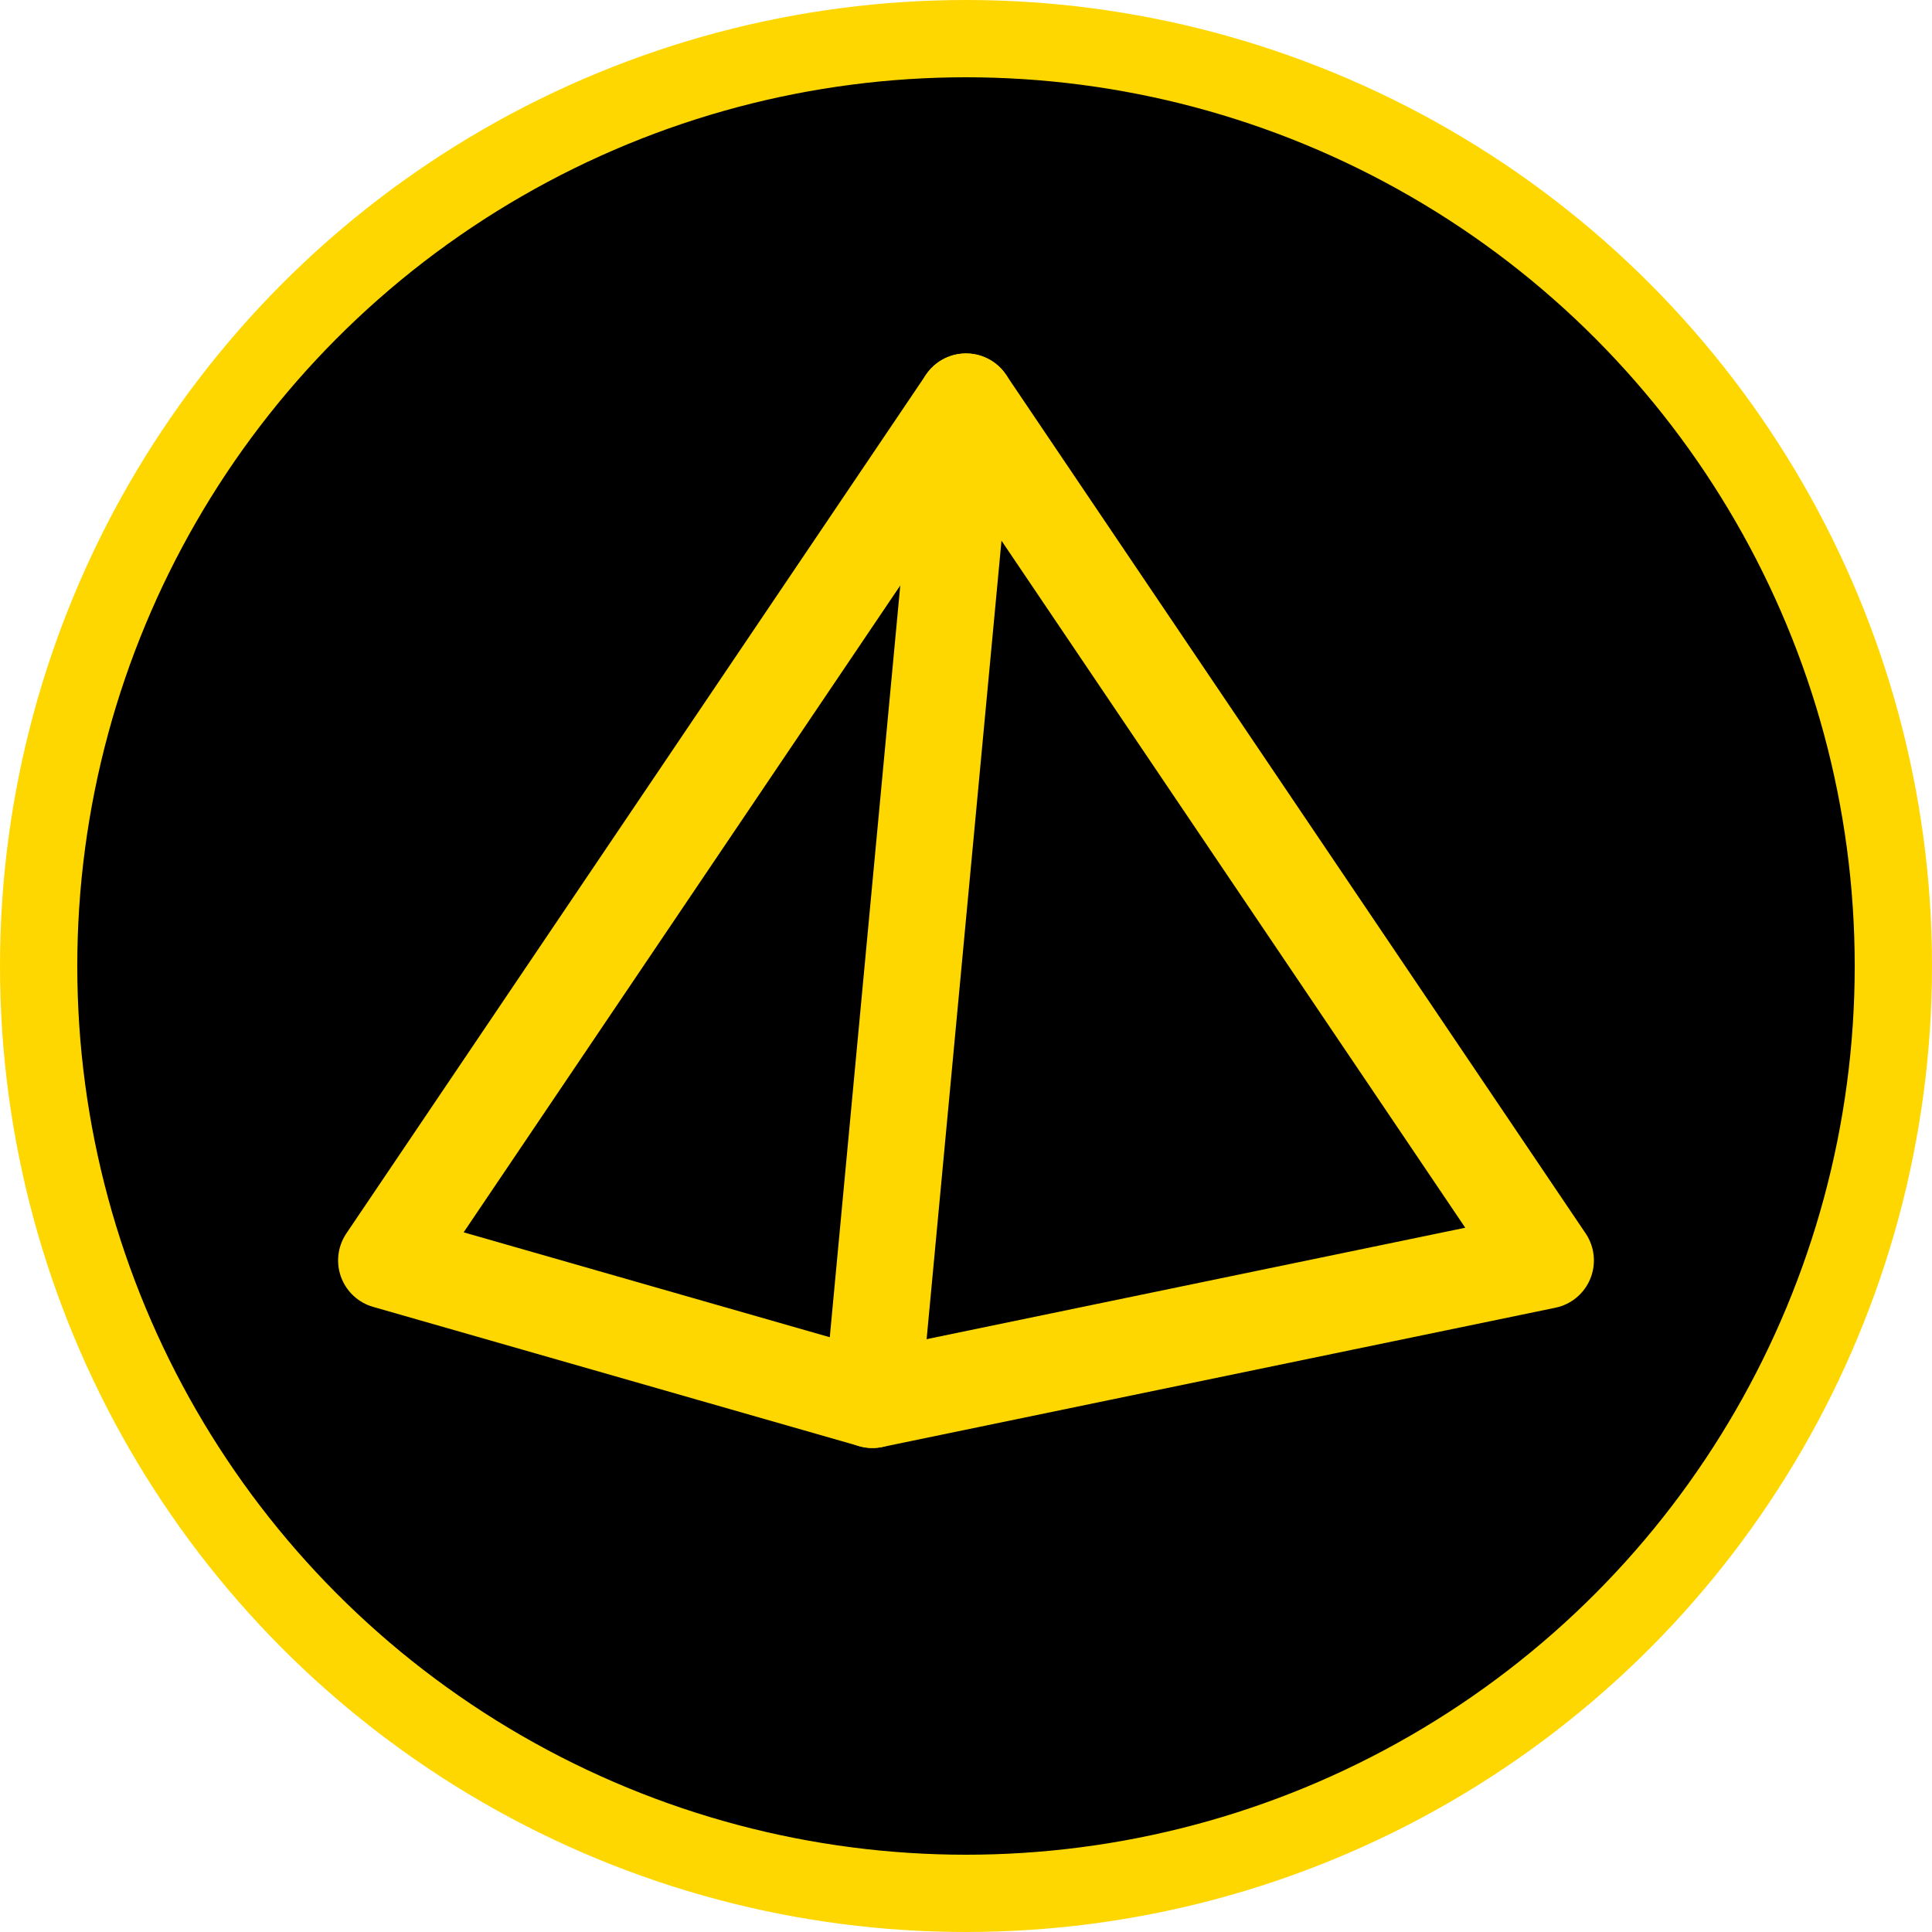 <?xml version="1.0" encoding="UTF-8" standalone="no"?>
<svg
   viewBox="0 0 100 100"
   version="1.1"
   id="svg1"
   sodipodi:docname="pyramid.svg"
   inkscape:version="1.4.2 (ebf0e940, 2025-05-08)"
   xmlns:inkscape="http://www.inkscape.org/namespaces/inkscape"
   xmlns:sodipodi="http://sodipodi.sourceforge.net/DTD/sodipodi-0.dtd"
   xmlns="http://www.w3.org/2000/svg"
   xmlns:svg="http://www.w3.org/2000/svg">
  <defs
     id="defs1" />
  <sodipodi:namedview
     id="namedview1"
     pagecolor="#ffffff"
     bordercolor="#666666"
     borderopacity="1.0"
     inkscape:showpageshadow="2"
     inkscape:pageopacity="0.0"
     inkscape:pagecheckerboard="0"
     inkscape:deskcolor="#d1d1d1"
     inkscape:zoom="8.26"
     inkscape:cx="49.878935"
     inkscape:cy="50"
     inkscape:window-width="1688"
     inkscape:window-height="1027"
     inkscape:window-x="0"
     inkscape:window-y="25"
     inkscape:window-maximized="0"
     inkscape:current-layer="svg1" />
  <!-- Schwarzer Hintergrund mit goldenem Rand -->
  <circle
     cx="50"
     cy="50"
     r="48"
     fill="black"
     stroke="#FFD700"
     stroke-width="4"
     id="circle1" />
  <!-- Pyramide -->
  <!-- Trennlinie (3D-Effekt) -->
  <g
     id="g2"
     transform="translate(0,-4)">
    <path
       d="M 50,24.795 80,69.24 45.157,76.448 20,69.24 Z"
       fill="none"
       stroke="#ffd700"
       stroke-width="3"
       id="path1"
       style="stroke-width:5;stroke-linecap:butt;stroke-linejoin:round;stroke-dasharray:none"
       sodipodi:nodetypes="ccccc" />
    <path
       style="fill:none;stroke:#ffd700;stroke-width:5;stroke-linecap:round;stroke-linejoin:miter;stroke-dasharray:none;stroke-opacity:1"
       d="M 45.157,76.448 50,24.795"
       id="path2"
       sodipodi:nodetypes="cc" />
  </g>
</svg>

